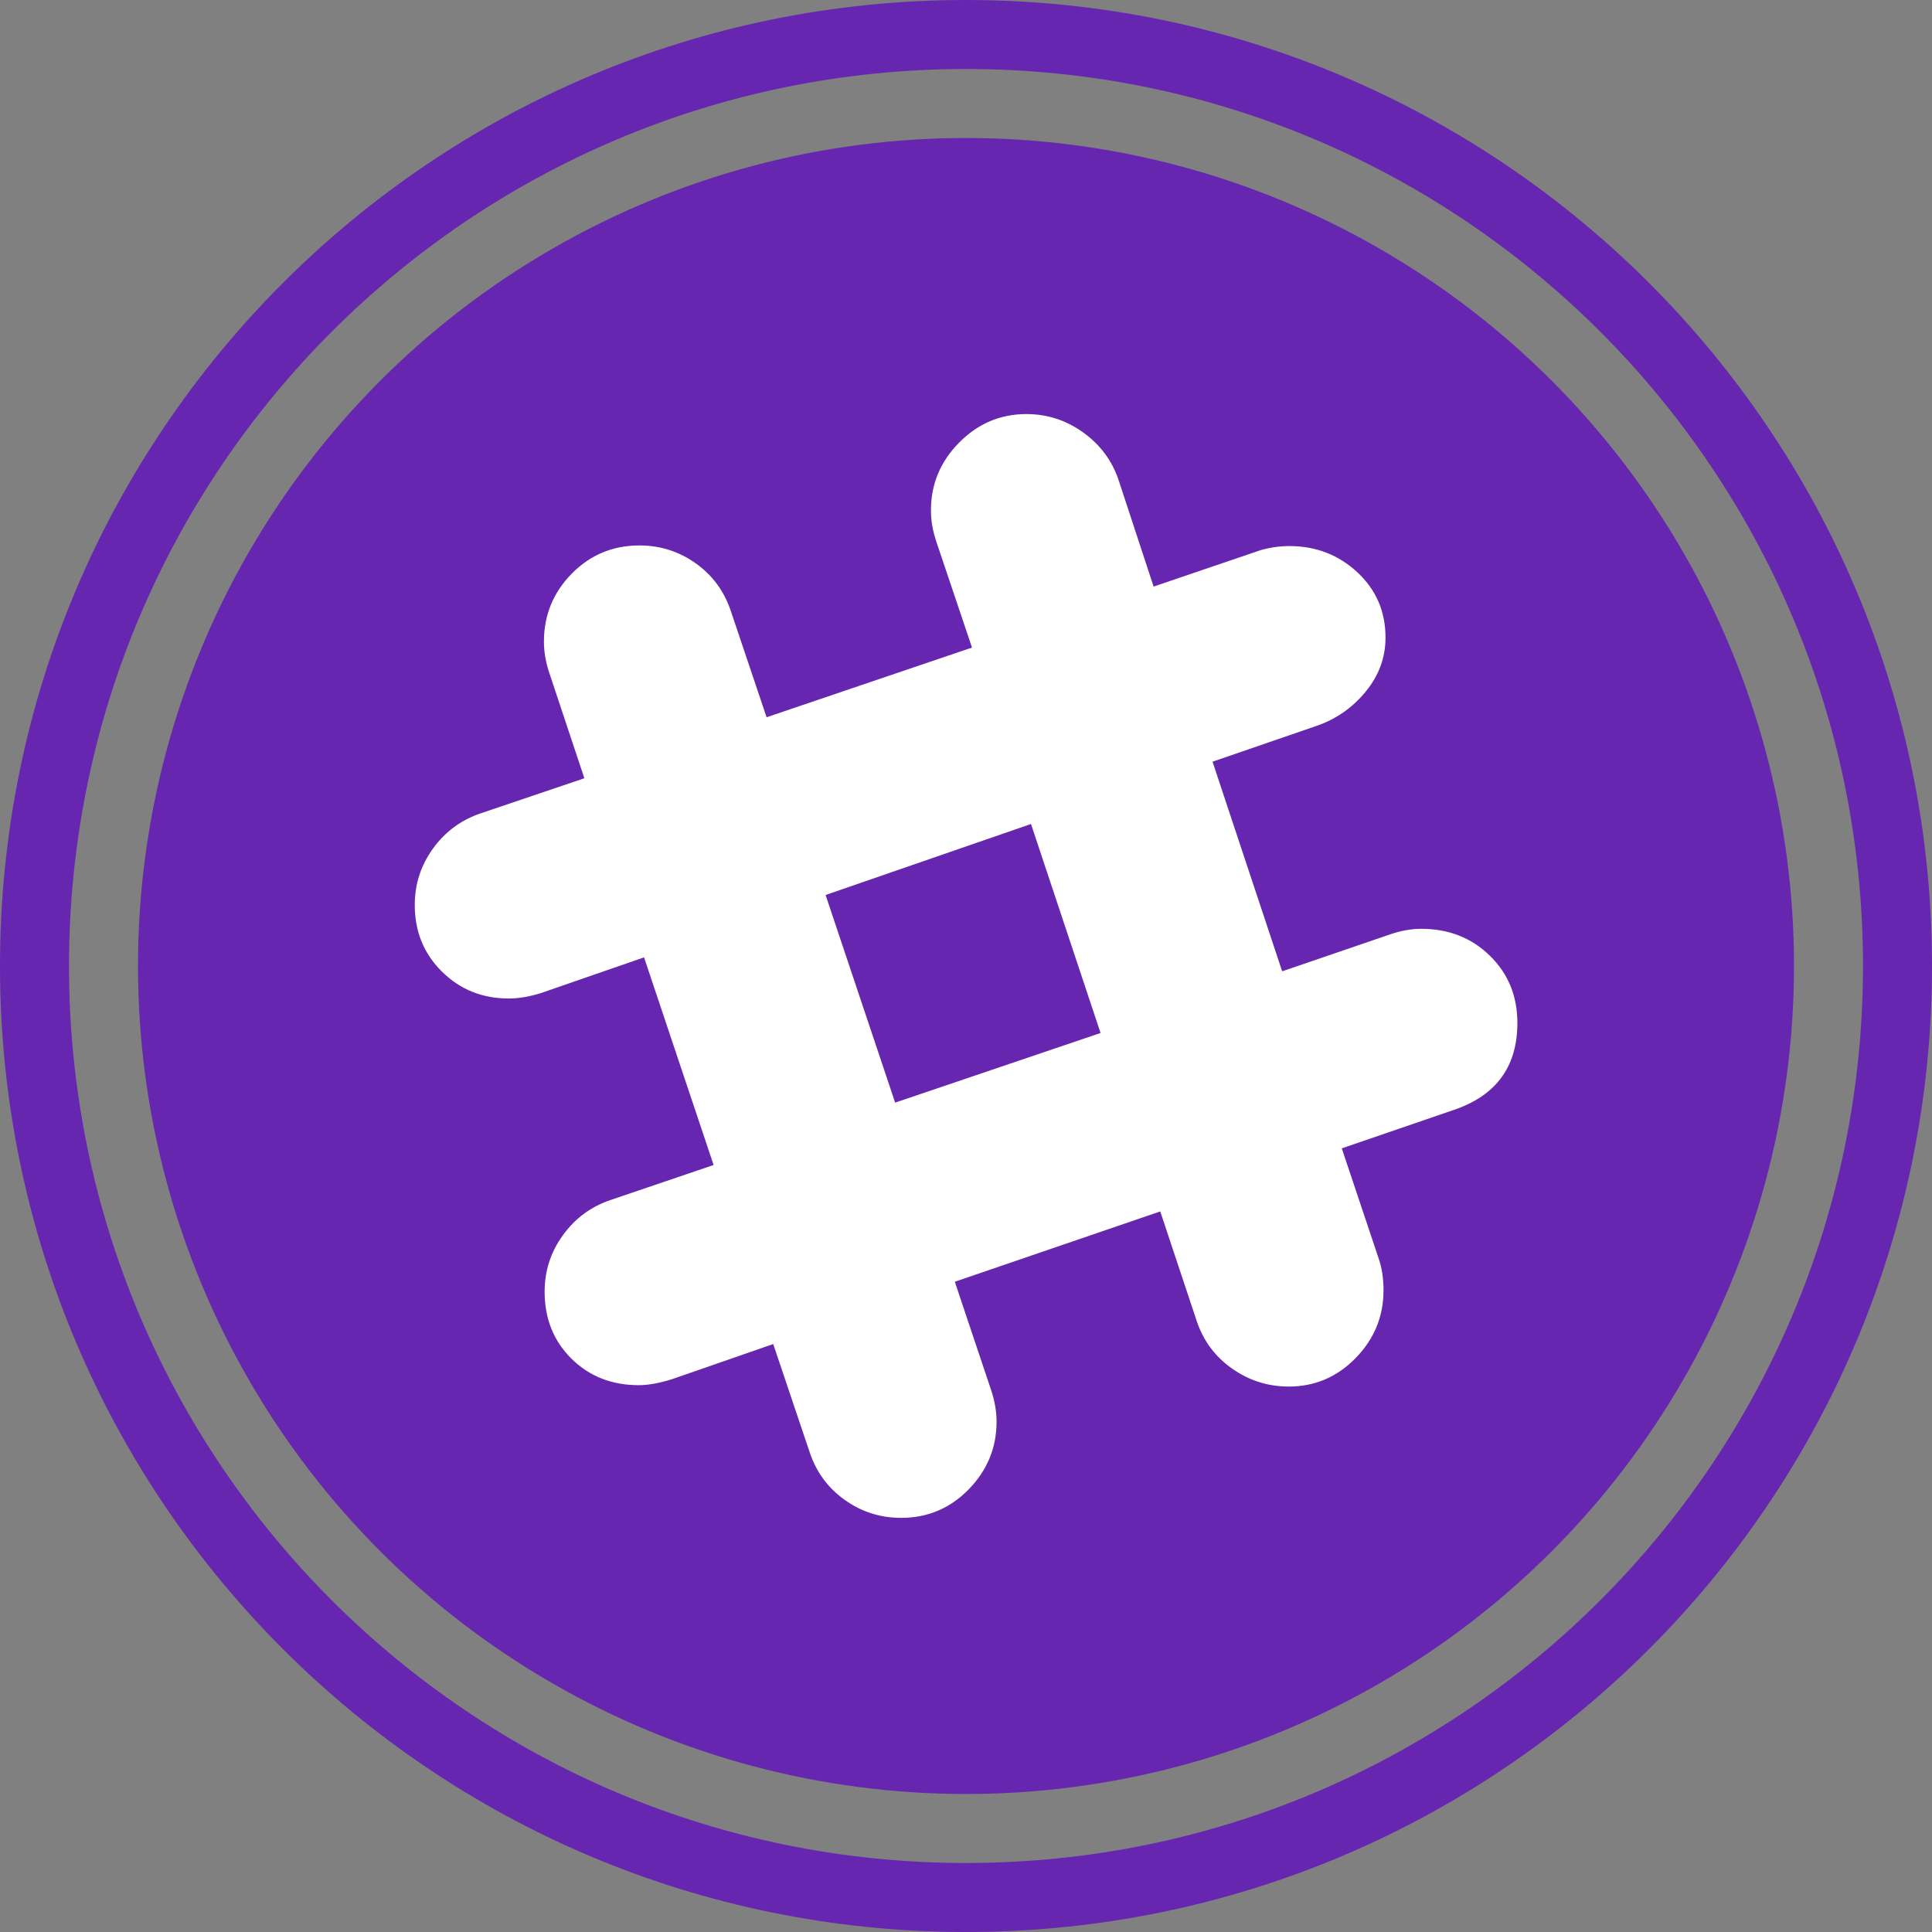 <?xml version="1.0" encoding="UTF-8"?>
<svg width="28px" height="28px" viewBox="0 0 28 28" version="1.1" xmlns="http://www.w3.org/2000/svg" xmlns:xlink="http://www.w3.org/1999/xlink">
    <rect x="0" y="0" width="28" height="28" fill="#808080" stroke="none"/>
    <!-- Generator: Sketch 48.1 (47250) - http://www.bohemiancoding.com/sketch -->
    <title>slack-hover@1x</title>
    <desc>Created with Sketch.</desc>
    <defs></defs>
    <g id="组件" stroke="none" stroke-width="1" fill="none" fill-rule="evenodd" transform="translate(-167, -129)">
        <g id="slack-hover" transform="translate(167, 129)">
            <circle id="Oval-2" fill="#6626AF" cx="14" cy="14" r="12"></circle>
            <path d="M14,27 C21.18,27 27,21.18 27,14 C27,6.82 21.18,1 14,1 C6.82,1 1,6.82 1,14 C1,21.18 6.82,27 14,27 Z M14,28 C6.268,28 0,21.732 0,14 C0,6.268 6.268,0 14,0 C21.732,0 28,6.268 28,14 C28,21.732 21.732,28 14,28 Z" id="Oval" fill="#6626AF" fill-rule="nonzero"></path>
            <path d="M20.598,13.461 C20.995,13.461 21.327,13.591 21.592,13.851 C21.858,14.11 21.991,14.435 21.991,14.826 C21.991,15.448 21.693,15.865 21.098,16.076 L19.446,16.643 L19.984,18.249 C20.029,18.383 20.051,18.534 20.051,18.701 C20.051,19.079 19.916,19.406 19.648,19.681 C19.379,19.957 19.055,20.095 18.678,20.095 C18.377,20.095 18.103,20.008 17.857,19.835 C17.61,19.662 17.439,19.431 17.343,19.143 L16.815,17.557 L13.838,18.576 L14.366,20.152 C14.417,20.306 14.443,20.457 14.443,20.604 C14.443,20.982 14.308,21.309 14.039,21.585 C13.77,21.86 13.444,21.998 13.06,21.998 C12.759,21.998 12.487,21.912 12.243,21.738 C12,21.565 11.83,21.335 11.734,21.046 L11.206,19.479 L9.737,19.989 C9.551,20.047 9.391,20.075 9.257,20.075 C8.866,20.075 8.541,19.947 8.282,19.691 C8.023,19.434 7.893,19.111 7.893,18.72 C7.893,18.419 7.981,18.146 8.157,17.903 C8.333,17.659 8.562,17.489 8.844,17.393 L10.342,16.884 L9.334,13.875 L7.835,14.394 C7.669,14.445 7.515,14.471 7.374,14.471 C6.99,14.471 6.667,14.341 6.405,14.081 C6.142,13.822 6.011,13.5 6.011,13.115 C6.011,12.814 6.099,12.542 6.275,12.298 C6.451,12.055 6.68,11.885 6.962,11.789 L8.469,11.279 L7.96,9.75 C7.909,9.597 7.883,9.446 7.883,9.299 C7.883,8.914 8.018,8.586 8.287,8.313 C8.556,8.041 8.882,7.905 9.266,7.905 C9.567,7.905 9.839,7.991 10.083,8.164 C10.326,8.337 10.496,8.568 10.592,8.856 L11.11,10.395 L14.087,9.385 L13.569,7.847 C13.517,7.693 13.492,7.543 13.492,7.395 C13.492,7.017 13.628,6.69 13.9,6.415 C14.172,6.139 14.497,6.001 14.875,6.001 C15.176,6.001 15.449,6.089 15.696,6.266 C15.942,6.442 16.114,6.671 16.21,6.953 L16.719,8.501 L18.274,7.972 C18.409,7.934 18.546,7.914 18.687,7.914 C19.071,7.914 19.399,8.041 19.672,8.294 C19.944,8.547 20.08,8.863 20.08,9.241 C20.08,9.529 19.984,9.791 19.792,10.024 C19.6,10.258 19.363,10.423 19.081,10.52 L17.573,11.039 L18.582,14.077 L20.157,13.538 C20.31,13.487 20.457,13.461 20.598,13.461 Z M12.973,15.98 L15.95,14.971 L14.942,11.942 L11.965,12.971 L12.973,15.98 Z" id="Shape" fill="#FFFFFF" fill-rule="nonzero"></path>
        </g>
    </g>
</svg>